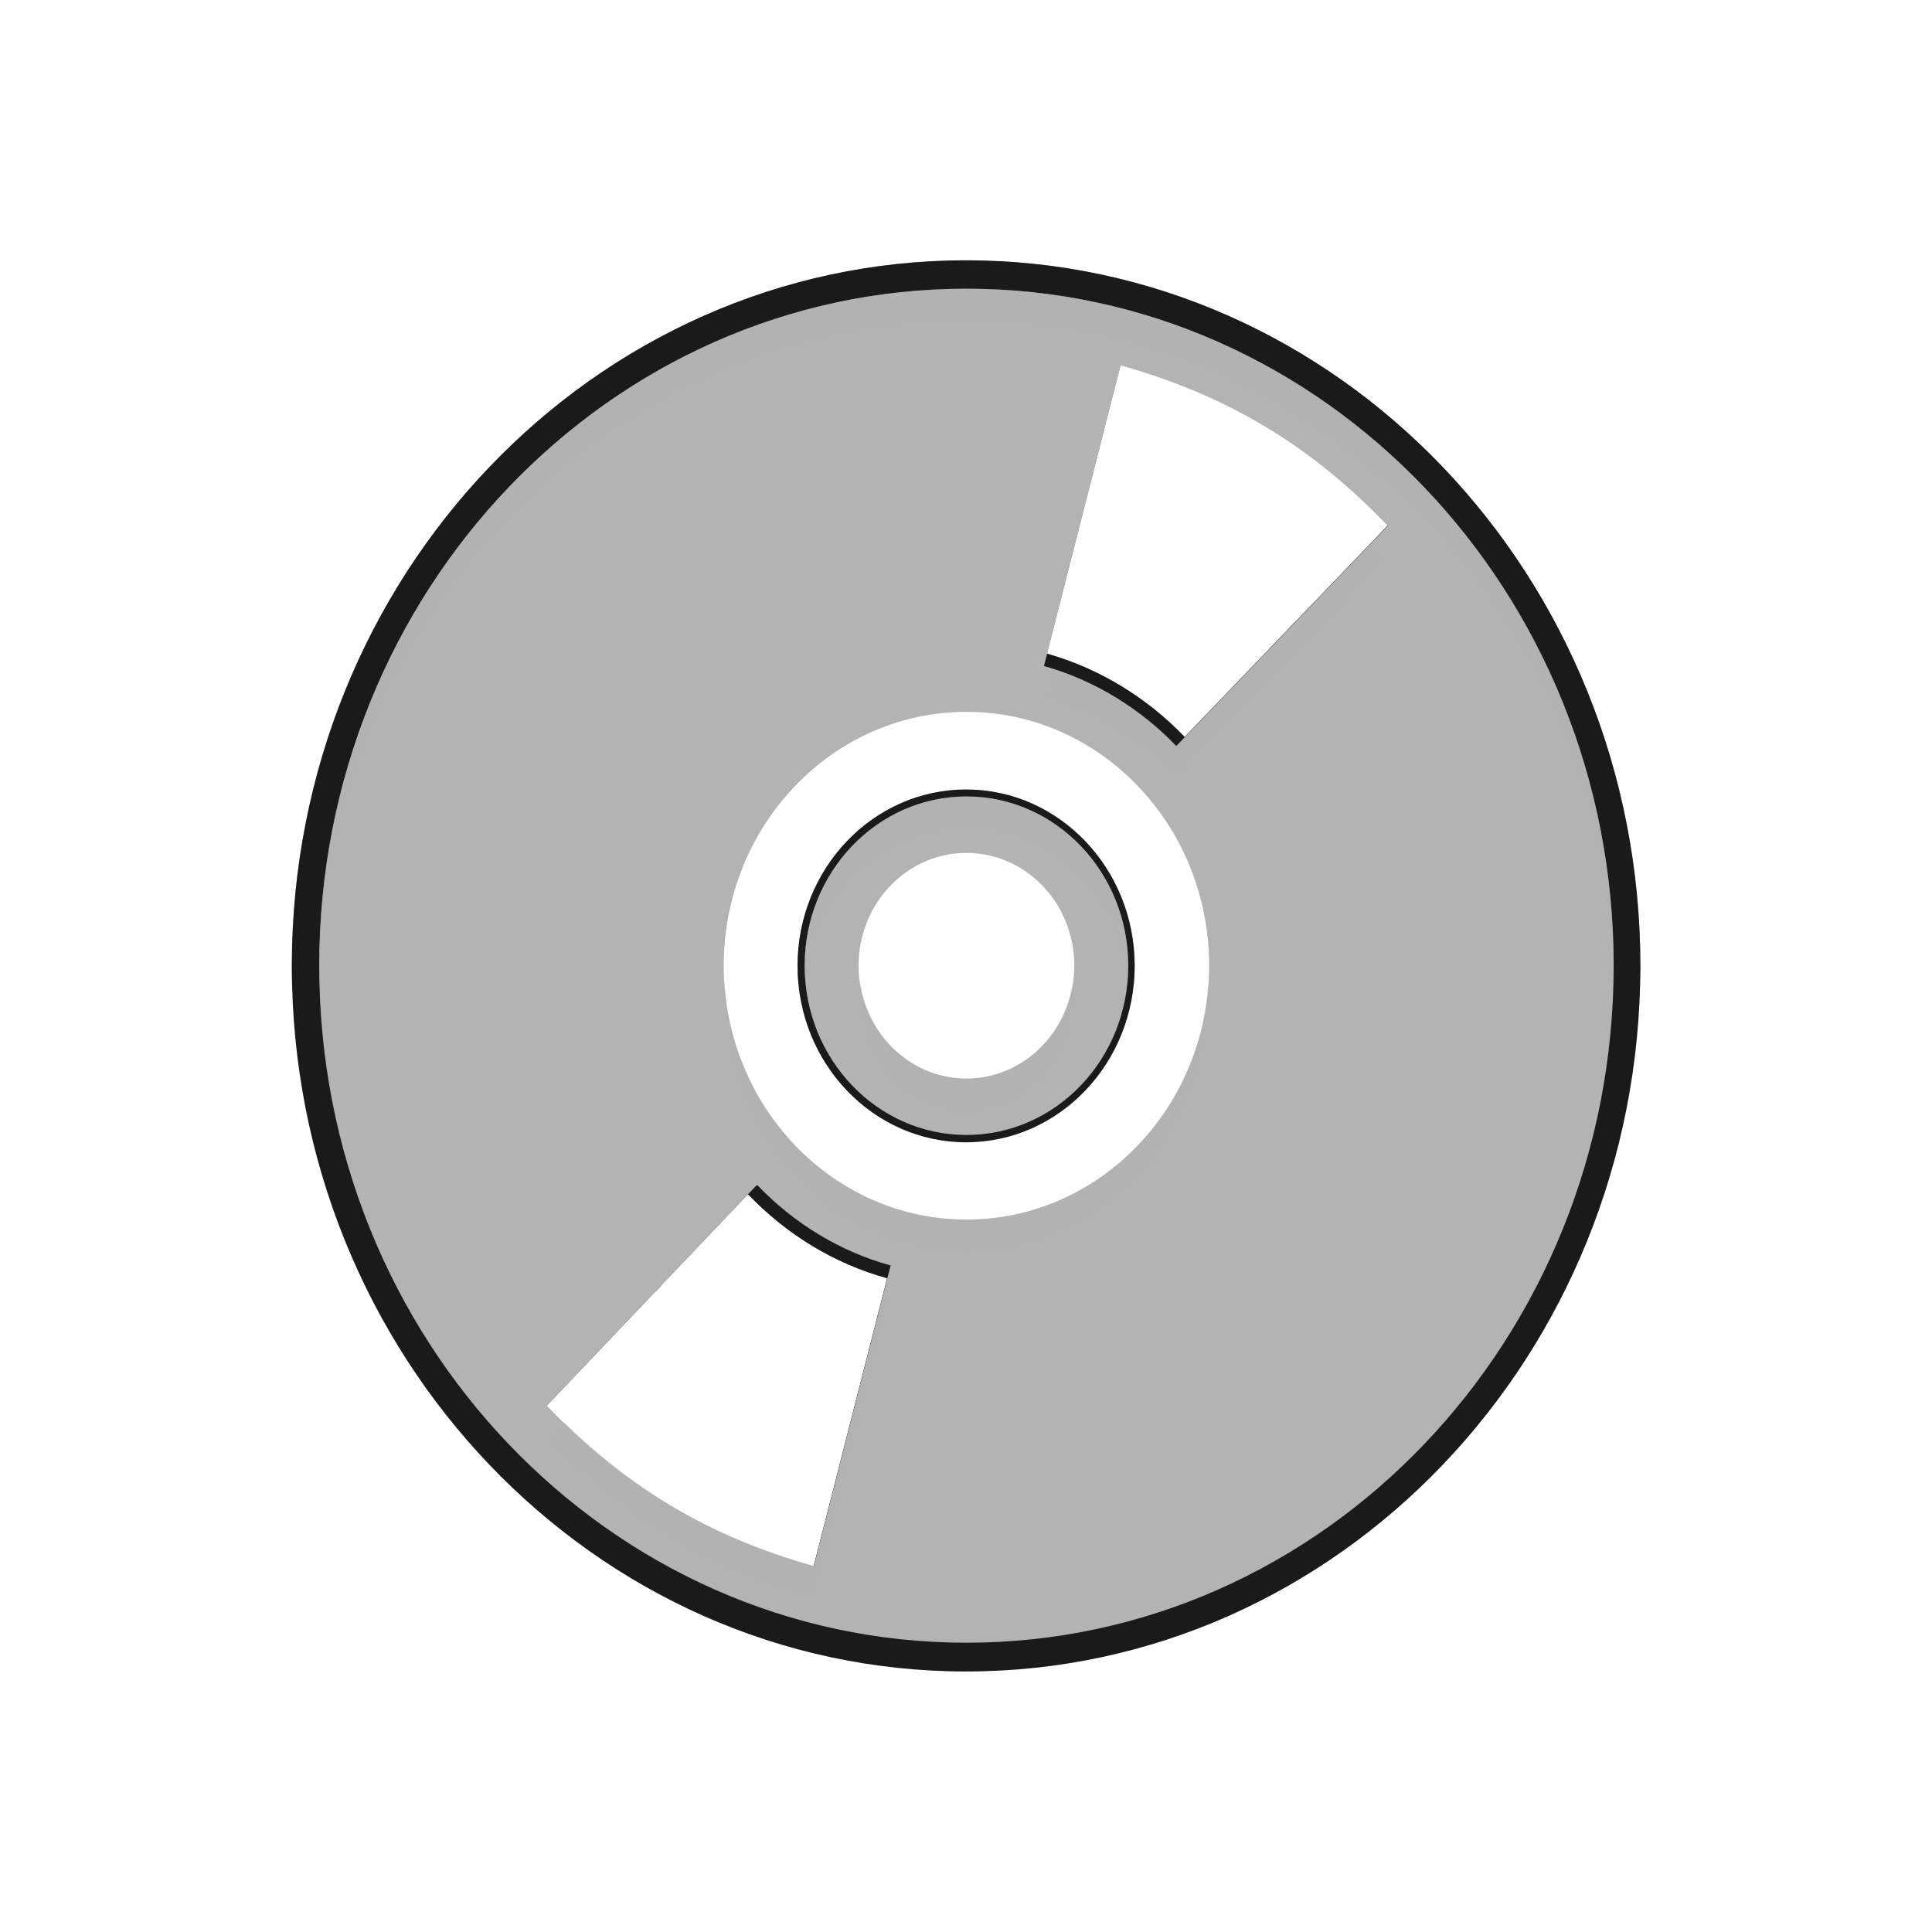 <?xml version="1.0" encoding="UTF-8" standalone="no"?>
<!-- Created with Inkscape (http://www.inkscape.org/) -->

<svg
   xmlns:dc="http://purl.org/dc/elements/1.1/"
   xmlns:cc="http://creativecommons.org/ns#"
   xmlns:rdf="http://www.w3.org/1999/02/22-rdf-syntax-ns#"
   xmlns:svg="http://www.w3.org/2000/svg"
   xmlns="http://www.w3.org/2000/svg"
   xmlns:xlink="http://www.w3.org/1999/xlink"
   xmlns:sodipodi="http://sodipodi.sourceforge.net/DTD/sodipodi-0.dtd"
   xmlns:inkscape="http://www.inkscape.org/namespaces/inkscape"
   version="1.0"
   width="96"
   height="96"
   id="svg2408"
   inkscape:version="0.48.4 r9939"
   sodipodi:docname="drive-optical.svg">
  <sodipodi:namedview
     pagecolor="#ffffff"
     bordercolor="#666666"
     borderopacity="1"
     objecttolerance="10"
     gridtolerance="10"
     guidetolerance="10"
     inkscape:pageopacity="0"
     inkscape:pageshadow="2"
     inkscape:window-width="1366"
     inkscape:window-height="707"
     id="namedview123"
     showgrid="false"
     inkscape:zoom="4.4359902"
     inkscape:cx="-29.502698"
     inkscape:cy="43.052366"
     inkscape:window-x="-2"
     inkscape:window-y="-1"
     inkscape:window-maximized="1"
     inkscape:current-layer="svg2408"
     showguides="true"
     inkscape:guide-bbox="true" />
  <defs
     id="defs2410">
    <linearGradient
       id="linearGradient3733">
      <stop
         id="stop3735"
         style="stop-color:#ffbf67;stop-opacity:1"
         offset="0" />
      <stop
         id="stop3737"
         style="stop-color:#c70000;stop-opacity:1"
         offset="1" />
    </linearGradient>
    <linearGradient
       id="linearGradient4327">
      <stop
         id="stop4329"
         style="stop-color:#f0f0f0;stop-opacity:1"
         offset="0" />
      <stop
         id="stop4331"
         style="stop-color:#b4b4b4;stop-opacity:1"
         offset="1" />
    </linearGradient>
    <linearGradient
       id="linearGradient4225">
      <stop
         id="stop4227"
         style="stop-color:#000000;stop-opacity:1"
         offset="0" />
      <stop
         id="stop4229"
         style="stop-color:#484848;stop-opacity:1"
         offset="1" />
    </linearGradient>
    <linearGradient
       id="linearGradient3322">
      <stop
         id="stop3324"
         style="stop-color:#7a7a7a;stop-opacity:1"
         offset="0" />
      <stop
         id="stop3326"
         style="stop-color:#f9f9f9;stop-opacity:1"
         offset="0.203" />
      <stop
         id="stop3328"
         style="stop-color:#c9c9c9;stop-opacity:1"
         offset="0.43" />
      <stop
         id="stop3330"
         style="stop-color:#dedede;stop-opacity:0"
         offset="1" />
    </linearGradient>
    <linearGradient
       id="linearGradient3448">
      <stop
         id="stop3450"
         style="stop-color:#000000;stop-opacity:1"
         offset="0" />
      <stop
         id="stop3452"
         style="stop-color:#000000;stop-opacity:0"
         offset="1" />
    </linearGradient>
    <linearGradient
       id="linearGradient3376">
      <stop
         id="stop3378"
         style="stop-color:#767676;stop-opacity:1"
         offset="0" />
      <stop
         id="stop3380"
         style="stop-color:#fdfdfd;stop-opacity:1"
         offset="1" />
    </linearGradient>
    <linearGradient
       id="linearGradient3273">
      <stop
         id="stop3275"
         style="stop-color:#7a7a7a;stop-opacity:1"
         offset="0" />
      <stop
         id="stop3281"
         style="stop-color:#f9f9f9;stop-opacity:1"
         offset="0.146" />
      <stop
         id="stop3283"
         style="stop-color:#c9c9c9;stop-opacity:1"
         offset="0.373" />
      <stop
         id="stop3277"
         style="stop-color:#dedede;stop-opacity:0"
         offset="1" />
    </linearGradient>
    <linearGradient
       id="linearGradient3220">
      <stop
         id="stop3222"
         style="stop-color:#ffffff;stop-opacity:1"
         offset="0" />
      <stop
         id="stop3224"
         style="stop-color:#bfbfbf;stop-opacity:0"
         offset="1" />
    </linearGradient>
    <linearGradient
       id="linearGradient3173">
      <stop
         id="stop3175"
         style="stop-color:#e6e6e6;stop-opacity:1"
         offset="0" />
      <stop
         id="stop3189"
         style="stop-color:#c3c3c3;stop-opacity:1"
         offset="0.26" />
      <stop
         id="stop3187"
         style="stop-color:#b9b9b9;stop-opacity:1"
         offset="0.492" />
      <stop
         id="stop3191"
         style="stop-color:#c8c8c8;stop-opacity:1"
         offset="0.759" />
      <stop
         id="stop3177"
         style="stop-color:#e6e6e6;stop-opacity:1"
         offset="1" />
    </linearGradient>
    <linearGradient
       x1="45.448"
       y1="92.54"
       x2="45.448"
       y2="7.017"
       id="ButtonShadow"
       gradientUnits="userSpaceOnUse"
       gradientTransform="scale(1.006,0.994)">
      <stop
         id="stop3750"
         style="stop-color:#000000;stop-opacity:1"
         offset="0" />
      <stop
         id="stop3752"
         style="stop-color:#000000;stop-opacity:0.588"
         offset="1" />
    </linearGradient>
    <linearGradient
       id="linearGradient3737">
      <stop
         id="stop3739"
         style="stop-color:#ffffff;stop-opacity:1"
         offset="0" />
      <stop
         id="stop3741"
         style="stop-color:#ffffff;stop-opacity:0"
         offset="1" />
    </linearGradient>
    <filter
       x="-0.295"
       y="-0.462"
       width="1.59"
       height="1.923"
       color-interpolation-filters="sRGB"
       id="filter3179">
      <feGaussianBlur
         id="feGaussianBlur3181"
         stdDeviation="6.696" />
    </filter>
    <filter
       color-interpolation-filters="sRGB"
       id="filter3174">
      <feGaussianBlur
         id="feGaussianBlur3176"
         stdDeviation="1.71" />
    </filter>
    <linearGradient
       x1="36.357"
       y1="6"
       x2="36.357"
       y2="63.893"
       id="linearGradient3188"
       xlink:href="#linearGradient3737"
       gradientUnits="userSpaceOnUse" />
    <linearGradient
       x1="-1.857"
       y1="86.214"
       x2="88"
       y2="8.607"
       id="linearGradient3179"
       xlink:href="#linearGradient3173"
       gradientUnits="userSpaceOnUse" />
    <linearGradient
       x1="6"
       y1="77.094"
       x2="32"
       y2="77.094"
       id="linearGradient3279"
       xlink:href="#linearGradient3322"
       gradientUnits="userSpaceOnUse" />
    <linearGradient
       x1="6"
       y1="77.094"
       x2="32.031"
       y2="77.094"
       id="linearGradient3287"
       xlink:href="#linearGradient3273"
       gradientUnits="userSpaceOnUse"
       gradientTransform="matrix(-1,0,0,1,96.031,0)" />
    <linearGradient
       x1="6"
       y1="75.5"
       x2="45.219"
       y2="75.5"
       id="linearGradient3454"
       xlink:href="#linearGradient3448"
       gradientUnits="userSpaceOnUse"
       gradientTransform="matrix(-1,0,0,1,96,0)" />
    <linearGradient
       x1="48"
       y1="77.094"
       x2="48"
       y2="90"
       id="linearGradient3460"
       xlink:href="#linearGradient3448"
       gradientUnits="userSpaceOnUse" />
    <linearGradient
       x1="41.042"
       y1="72"
       x2="48"
       y2="19.161"
       id="linearGradient3517"
       xlink:href="#linearGradient3737"
       gradientUnits="userSpaceOnUse" />
    <linearGradient
       x1="38.766"
       y1="73"
       x2="38.766"
       y2="-60.296"
       id="linearGradient3527"
       xlink:href="#linearGradient3448"
       gradientUnits="userSpaceOnUse"
       gradientTransform="matrix(1.028,0,0,1.05,-0.306,-2.65)" />
    <linearGradient
       x1="44.325"
       y1="12"
       x2="44.325"
       y2="72.112"
       id="linearGradient3547"
       xlink:href="#linearGradient4327"
       gradientUnits="userSpaceOnUse" />
    <linearGradient
       x1="46.811"
       y1="8.047"
       x2="46.549"
       y2="77.872"
       id="linearGradient3551"
       xlink:href="#linearGradient3220"
       gradientUnits="userSpaceOnUse"
       gradientTransform="matrix(1,0,0,-1,0,84)" />
    <linearGradient
       x1="16"
       y1="85.062"
       x2="20.179"
       y2="85.062"
       id="linearGradient3556"
       xlink:href="#linearGradient3376"
       gradientUnits="userSpaceOnUse" />
    <radialGradient
       cx="18.089"
       cy="85.062"
       r="2.089"
       fx="18.089"
       fy="85.062"
       id="radialGradient3558"
       xlink:href="#linearGradient3733"
       gradientUnits="userSpaceOnUse"
       gradientTransform="matrix(1,0,0,1.004,0,-0.364)" />
    <linearGradient
       x1="67.071"
       y1="80"
       x2="67.071"
       y2="88.011"
       id="linearGradient4231"
       xlink:href="#linearGradient4225"
       gradientUnits="userSpaceOnUse"
       gradientTransform="translate(-2,0)" />
    <linearGradient
       x1="67.071"
       y1="80"
       x2="67.071"
       y2="88.011"
       id="linearGradient4239"
       xlink:href="#linearGradient3737"
       gradientUnits="userSpaceOnUse" />
    <clipPath
       id="clipPath3306">
      <rect
         width="72"
         height="60"
         rx="4"
         ry="4"
         x="12"
         y="12"
         id="rect3308"
         style="fill:#ffffff;fill-opacity:1;fill-rule:nonzero;stroke:none" />
    </clipPath>
    <linearGradient
       x1="15.656"
       y1="69.394"
       x2="46.595"
       y2="39.821"
       id="linearGradient3540"
       xlink:href="#linearGradient3220"
       gradientUnits="userSpaceOnUse" />
    <filter
       x="-0.123"
       y="-0.18"
       width="1.245"
       height="1.36"
       color-interpolation-filters="sRGB"
       id="filter3642">
      <feGaussianBlur
         id="feGaussianBlur3644"
         stdDeviation="3.178" />
    </filter>
    <linearGradient
       id="linearGradient3767">
      <stop
         id="stop3769"
         style="stop-color:#4d4d4d;stop-opacity:0.707"
         offset="0" />
      <stop
         id="stop3771"
         style="stop-color:#4d4d4d;stop-opacity:0.252"
         offset="1" />
    </linearGradient>
    <linearGradient
       x1="32.251"
       y1="6.132"
       x2="32.251"
       y2="90.239"
       id="linearGradient3721"
       xlink:href="#ButtonShadow-0"
       gradientUnits="userSpaceOnUse"
       gradientTransform="translate(0,-97)" />
    <linearGradient
       x1="45.448"
       y1="92.54"
       x2="45.448"
       y2="7.017"
       id="ButtonShadow-0"
       gradientUnits="userSpaceOnUse"
       gradientTransform="matrix(1.006,0,0,0.994,100,0)">
      <stop
         id="stop3750-8"
         style="stop-color:#000000;stop-opacity:1"
         offset="0" />
      <stop
         id="stop3752-5"
         style="stop-color:#000000;stop-opacity:0.588"
         offset="1" />
    </linearGradient>
    <linearGradient
       x1="32.251"
       y1="6.132"
       x2="32.251"
       y2="90.239"
       id="linearGradient3725"
       xlink:href="#ButtonShadow-0"
       gradientUnits="userSpaceOnUse"
       gradientTransform="matrix(1.024,0,0,1.012,-1.143,-98.071)" />
    <linearGradient
       x1="32.251"
       y1="6.132"
       x2="32.251"
       y2="90.239"
       id="linearGradient3772"
       xlink:href="#ButtonShadow-0"
       gradientUnits="userSpaceOnUse"
       gradientTransform="matrix(1.024,0,0,1.012,-1.143,-98.071)" />
    <linearGradient
       x1="32.251"
       y1="6.132"
       x2="32.251"
       y2="90.239"
       id="linearGradient3780"
       xlink:href="#ButtonShadow-0"
       gradientUnits="userSpaceOnUse"
       gradientTransform="matrix(1.024,0,0,1.012,-1.143,-98.071)" />
    <linearGradient
       x1="32.251"
       y1="6.132"
       x2="32.251"
       y2="90.239"
       id="linearGradient3039"
       xlink:href="#ButtonShadow-0"
       gradientUnits="userSpaceOnUse"
       gradientTransform="matrix(1.024,0,0,1.012,-1.143,-98.071)" />
    <linearGradient
       x1="50"
       y1="62"
       x2="50"
       y2="20"
       id="linearGradient3949"
       xlink:href="#linearGradient3767"
       gradientUnits="userSpaceOnUse" />
    <clipPath
       id="clipPath3980">
      <path
         d="m -84,12 c -2.216,0 -4,1.784 -4,4 l 0,52 c 0,2.216 1.784,4 4,4 l 64,0 c 2.216,0 4,-1.784 4,-4 l 0,-52 c 0,-2.216 -1.784,-4 -4,-4 l -64,0 z m 32,8 c 8.414,0 15.809,3.797 20.094,9.531 l -3.719,1.875 -11.719,5.906 A 1.194,1.194 0 0 0 -47.562,37.5 c -1.096,-1.066 -2.668,-1.75 -4.438,-1.75 -3.314,0 -6,2.351 -6,5.25 0,2.899 2.686,5.25 6,5.25 1.752,0 3.312,-0.67 4.406,-1.719 a 1.194,1.194 0 0 0 0.25,0.156 l 11.719,5.906 3.719,1.875 C -36.191,58.203 -43.586,62 -52,62 -65.255,62 -76,52.598 -76,41 -76,29.402 -65.255,20 -52,20 z m 23.781,10.5 c 4.287,6.497 4.287,14.503 0,21 l -3.875,-1.969 L -43.812,43.625 C -43.302,42.853 -43,41.956 -43,41 c 0,-0.956 -0.302,-1.853 -0.812,-2.625 l 11.719,-5.906 3.875,-1.969 z"
         inkscape:connector-curvature="0"
         id="path3982"
         style="opacity:0.2;fill:#803300;fill-opacity:1;fill-rule:nonzero;stroke:none;display:inline" />
    </clipPath>
    <filter
       x="-0.219"
       y="-0.266"
       width="1.438"
       height="1.531"
       color-interpolation-filters="sRGB"
       id="filter3988">
      <feGaussianBlur
         id="feGaussianBlur3990"
         stdDeviation="4.65" />
    </filter>
    <linearGradient
       inkscape:collect="always"
       xlink:href="#linearGradient4225-5"
       id="linearGradient3145"
       gradientUnits="userSpaceOnUse"
       gradientTransform="translate(8.716,1.759)"
       x1="46.178"
       y1="80"
       x2="46.178"
       y2="84.029" />
    <linearGradient
       id="linearGradient4225-5">
      <stop
         id="stop4227-2"
         style="stop-color:#000000;stop-opacity:1"
         offset="0" />
      <stop
         id="stop4229-0"
         style="stop-color:#484848;stop-opacity:1"
         offset="1" />
    </linearGradient>
    <linearGradient
       x1="52.929"
       y1="60"
       x2="52.929"
       y2="19.987"
       id="linearGradient3381"
       xlink:href="#linearGradient3767-9"
       gradientUnits="userSpaceOnUse"
       gradientTransform="translate(0,2.5000001e-6)" />
    <linearGradient
       id="linearGradient3767-9">
      <stop
         id="stop3769-1"
         style="stop-color:#4d4d4d;stop-opacity:0.707"
         offset="0" />
      <stop
         id="stop3771-0"
         style="stop-color:#4d4d4d;stop-opacity:0.252"
         offset="1" />
    </linearGradient>
  </defs>
  <g
     id="layer2"
     style="display:none">
    <rect
       width="86"
       height="85"
       rx="6"
       ry="6"
       x="5"
       y="7"
       id="rect3745"
       style="opacity:0.9;fill:url(#ButtonShadow);fill-opacity:1;fill-rule:nonzero;stroke:none;filter:url(#filter3174)" />
  </g>
  <g
     style="fill:#1a1a1a;display:inline"
     id="g3074"
     transform="matrix(1.396,0,0,1.753,-19.003,-22.125)">
    <path
       style="fill:#1a1a1a;fill-opacity:1;fill-rule:nonzero;stroke:none"
       id="path3076"
       inkscape:connector-curvature="0"
       d="m 48,20 c -13.248,0 -24,8.96 -24,20 0,11.04 10.752,20 24,20 13.248,10e-7 24,-8.96 24,-20 C 72,28.96 61.248,20 48,20 z m 5.719,2.266 c 3.916,0.874 7.039,2.35 9.906,4.74 l -7.844,6.51 C 54.441,32.399 52.759,31.569 50.875,31.146 l 2.844,-8.88 z M 48,32.5 c 4.968,-10e-7 9,3.36 9,7.5 -10e-7,4.14 -4.032,7.5 -9,7.5 -4.968,10e-7 -9,-3.36 -9,-7.5 10e-7,-4.14 4.032,-7.5 9,-7.5 z m 0,2.5 c -3.312,-10e-7 -6,2.24 -6,5 0,2.76 2.688,5 6,5 3.312,10e-7 6,-2.24 6,-5 0,-2.76 -2.688,-5 -6,-5 z m 0,1.667 c 2.208,0 4,1.493 4,3.333 0,1.84 -1.792,3.333 -4,3.333 C 45.792,43.333 44,41.84 44,40 c 10e-7,-1.84 1.792,-3.333 4,-3.333 z m -7.781,9.818 0.031,0 c 1.352,1.122 3.037,1.952 4.938,2.37 l -2.844,8.88 c -3.916,-0.875 -7.039,-2.35 -9.906,-4.74 l 7.781,-6.51 z" />
    <path
       style="opacity:0.4;fill:#1a1a1a;fill-opacity:1;fill-rule:nonzero;stroke:none"
       id="path3078"
       inkscape:connector-curvature="0"
       d="m 48,20 c -13.248,0 -24,8.96 -24,20 0,0.167 -0.005,0.334 0,0.5 C 24.319,29.691 34.953,21 48,21 61.047,21 71.681,29.691 72,40.5 72.005,40.334 72,40.167 72,40 72,28.96 61.248,20 48,20 z M 63,27.531 55.781,33.5 c -1.271,-1.059 -2.859,-1.809 -4.625,-2.25 L 50.875,32.156 c 1.884,0.423 3.566,1.227 4.906,2.344 L 63.625,28 C 63.422,27.831 63.205,27.691 63,27.531 z M 48,35 c -3.312,-10e-7 -6,2.24 -6,5 0,0.172 0.011,0.332 0.031,0.5 C 42.339,37.98 44.895,36 48,36 c 3.105,0 5.661,1.98 5.969,4.5 C 53.989,40.332 54,40.172 54,40 54,37.24 51.312,35 48,35 z m -8.969,5.5 C 39.019,40.663 39,40.834 39,41 c 0,4.14 4.032,7.5 9,7.5 4.968,0 9,-3.36 9,-7.5 0,-0.166 -0.019,-0.337 -0.031,-0.5 -0.305,3.91 -4.2,7 -8.969,7 -4.769,10e-7 -8.664,-3.09 -8.969,-7 z m 5.031,0 C 44.031,40.668 44,40.825 44,41 c 0,1.84 1.792,3.344 4,3.344 2.208,0 4,-1.504 4,-3.344 0,-0.175 -0.031,-0.332 -0.062,-0.5 -0.297,1.596 -1.939,2.844 -3.938,2.844 -1.998,-2e-6 -3.641,-1.248 -3.938,-2.844 z m 0.844,9.25 -2.562,8 C 38.704,56.937 35.763,55.571 33.062,53.469 L 32.438,54 c 2.867,2.389 5.99,3.876 9.906,4.75 L 45.188,49.844 C 45.089,49.822 45.004,49.774 44.906,49.75 z" />
  </g>
  <g
     transform="matrix(1.34,0,0,1.682,-16.298,-19.294)"
     id="layer4-4"
     style="fill:#b3b3b3;display:inline">
    <path
       d="m 48,20 c -13.248,0 -24,8.96 -24,20 0,11.04 10.752,20 24,20 13.248,10e-7 24,-8.96 24,-20 C 72,28.96 61.248,20 48,20 z m 5.719,2.266 c 3.916,0.874 7.039,2.35 9.906,4.74 l -7.844,6.51 C 54.441,32.399 52.759,31.569 50.875,31.146 l 2.844,-8.88 z M 48,32.5 c 4.968,-10e-7 9,3.36 9,7.5 -10e-7,4.14 -4.032,7.5 -9,7.5 -4.968,10e-7 -9,-3.36 -9,-7.5 10e-7,-4.14 4.032,-7.5 9,-7.5 z m 0,2.5 c -3.312,-10e-7 -6,2.24 -6,5 0,2.76 2.688,5 6,5 3.312,10e-7 6,-2.24 6,-5 0,-2.76 -2.688,-5 -6,-5 z m 0,1.667 c 2.208,0 4,1.493 4,3.333 0,1.84 -1.792,3.333 -4,3.333 C 45.792,43.333 44,41.84 44,40 c 10e-7,-1.84 1.792,-3.333 4,-3.333 z m -7.781,9.818 0.031,0 c 1.352,1.122 3.037,1.952 4.938,2.37 l -2.844,8.88 c -3.916,-0.875 -7.039,-2.35 -9.906,-4.74 l 7.781,-6.51 z"
       inkscape:connector-curvature="0"
       id="path3340"
       style="fill:#b3b3b3;fill-opacity:1;fill-rule:nonzero;stroke:none" />
    <path
       d="m 48,20 c -13.248,0 -24,8.96 -24,20 0,0.167 -0.005,0.334 0,0.5 C 24.319,29.691 34.953,21 48,21 61.047,21 71.681,29.691 72,40.5 72.005,40.334 72,40.167 72,40 72,28.96 61.248,20 48,20 z M 63,27.531 55.781,33.5 c -1.271,-1.059 -2.859,-1.809 -4.625,-2.25 L 50.875,32.156 c 1.884,0.423 3.566,1.227 4.906,2.344 L 63.625,28 C 63.422,27.831 63.205,27.691 63,27.531 z M 48,35 c -3.312,-10e-7 -6,2.24 -6,5 0,0.172 0.011,0.332 0.031,0.5 C 42.339,37.98 44.895,36 48,36 c 3.105,0 5.661,1.98 5.969,4.5 C 53.989,40.332 54,40.172 54,40 54,37.24 51.312,35 48,35 z m -8.969,5.5 C 39.019,40.663 39,40.834 39,41 c 0,4.14 4.032,7.5 9,7.5 4.968,0 9,-3.36 9,-7.5 0,-0.166 -0.019,-0.337 -0.031,-0.5 -0.305,3.91 -4.2,7 -8.969,7 -4.769,10e-7 -8.664,-3.09 -8.969,-7 z m 5.031,0 C 44.031,40.668 44,40.825 44,41 c 0,1.84 1.792,3.344 4,3.344 2.208,0 4,-1.504 4,-3.344 0,-0.175 -0.031,-0.332 -0.062,-0.5 -0.297,1.596 -1.939,2.844 -3.938,2.844 -1.998,-2e-6 -3.641,-1.248 -3.938,-2.844 z m 0.844,9.25 -2.562,8 C 38.704,56.937 35.763,55.571 33.062,53.469 L 32.438,54 c 2.867,2.389 5.99,3.876 9.906,4.75 L 45.188,49.844 C 45.089,49.822 45.004,49.774 44.906,49.75 z"
       inkscape:connector-curvature="0"
       id="path3383"
       style="opacity:0.4;fill:#b3b3b3;fill-opacity:1;fill-rule:nonzero;stroke:none" />
  </g>
</svg>
